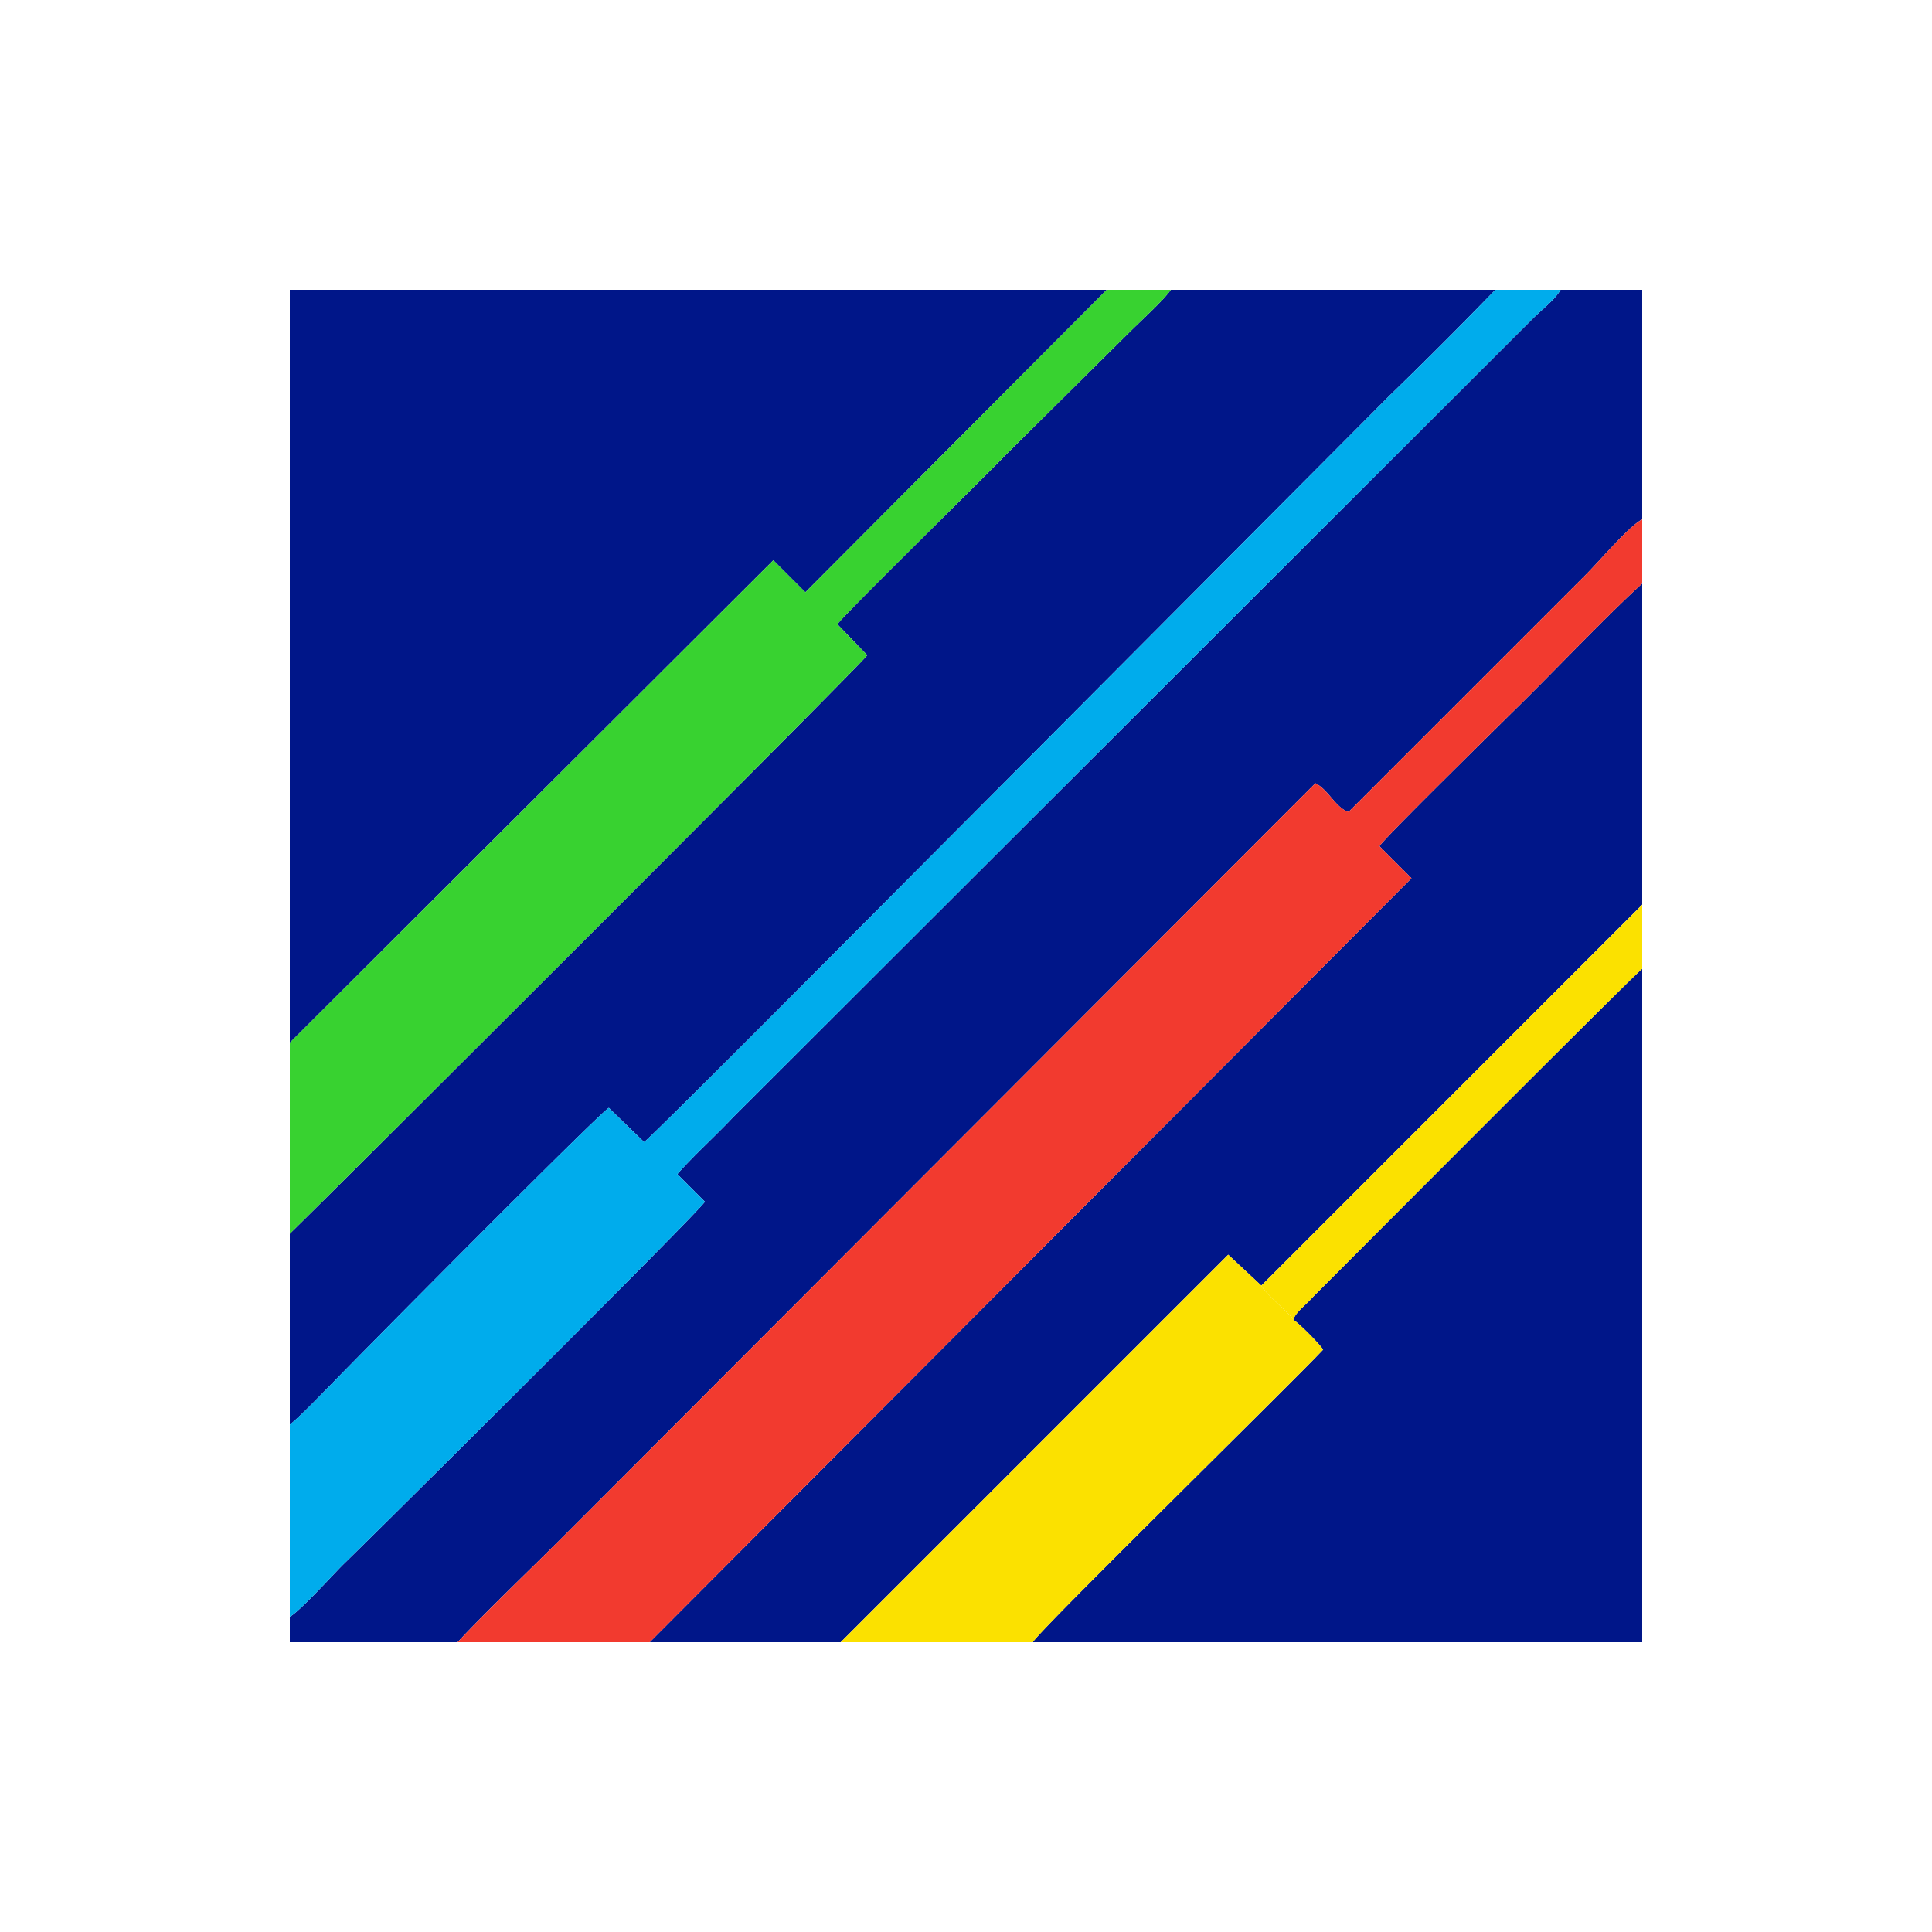 <svg width="40" height="40" fill="none" xmlns="http://www.w3.org/2000/svg"><path fill-rule="evenodd" clip-rule="evenodd" d="M6 33.474V34h3.474c.503-.549 1.646-1.646 2.217-2.217l15.543-15.566c.275.137.412.503.686.594l4.914-4.914c.275-.274.915-1.028 1.166-1.143V6h-1.691c-.115.206-.389.411-.572.594L15.166 23.143c-.366.388-.8.777-1.143 1.166l.571.571c-.114.206-6.788 6.834-7.497 7.52-.228.229-.891.96-1.097 1.074ZM6 21.589 16.011 11.6l.663.663L22.914 6H6ZM6 25.543v3.954c.251-.206.571-.548.823-.8.548-.571 5.6-5.668 5.783-5.76l.731.709c.32-.275 4.137-4.115 4.434-4.412l10.995-11.04A99.467 99.467 0 0 0 30.96 6h-6.72c-.137.206-.64.663-.846.869L20.79 9.45c-.206.229-3.36 3.315-3.452 3.475l.617.64C17.91 13.68 6.777 24.789 6 25.543ZM13.451 34h3.955l8.023-8.023.685.64L34 18.73V12.08c-.777.708-1.874 1.874-2.72 2.697-.297.297-2.651 2.606-2.72 2.743l.663.663zM26.777 27.326c.092.045.549.503.617.617-.617.663-5.874 5.805-6.011 6.057H34V20.057c-.183.137-6.034 6.011-6.811 6.789-.16.182-.366.32-.412.48z" fill="#001689" style="stroke-width:1.4"/><path fill-rule="evenodd" clip-rule="evenodd" d="M9.474 34h3.977l15.772-15.817-.663-.663c.069-.137 2.423-2.446 2.72-2.743.846-.823 1.943-1.988 2.72-2.697v-1.326c-.251.115-.891.869-1.166 1.143l-4.914 4.914c-.274-.09-.411-.457-.686-.594L11.691 31.783c-.571.571-1.714 1.669-2.217 2.217z" fill="#f23a2f" style="stroke-width:1.4"/><path fill-rule="evenodd" clip-rule="evenodd" d="M6 29.497v3.977c.206-.114.869-.845 1.097-1.074.709-.686 7.383-7.314 7.497-7.52l-.571-.571c.343-.389.777-.778 1.143-1.166L31.737 6.594c.183-.183.457-.388.572-.594H30.96a99.467 99.467 0 0 1-2.194 2.194L17.77 19.234c-.297.297-4.114 4.137-4.434 4.412l-.731-.709c-.183.092-5.235 5.189-5.783 5.76-.252.252-.572.594-.823.8Z" fill="#00acec" style="stroke-width:1.4"/><path fill-rule="evenodd" clip-rule="evenodd" d="M6 21.589v3.954c.777-.754 11.909-11.863 11.954-11.977l-.617-.64c.092-.16 3.246-3.246 3.452-3.475l2.605-2.582c.206-.206.709-.663.846-.869h-1.326l-6.24 6.263-.663-.663z" fill="#38d230" style="stroke-width:1.4"/><path fill-rule="evenodd" clip-rule="evenodd" d="M17.406 34h3.977c.137-.252 5.394-5.395 6.011-6.057-.068-.115-.525-.572-.617-.617-.023-.092-.548-.503-.663-.71l-.685-.639Z" fill="#fbe100" style="stroke-width:1.4"/><path fill-rule="evenodd" clip-rule="evenodd" d="M26.114 26.617c.115.206.64.617.663.709.046-.16.252-.297.412-.48.777-.777 6.628-6.652 6.811-6.789v-1.325z" fill="#fbe100" style="stroke-width:1.4"/></svg>